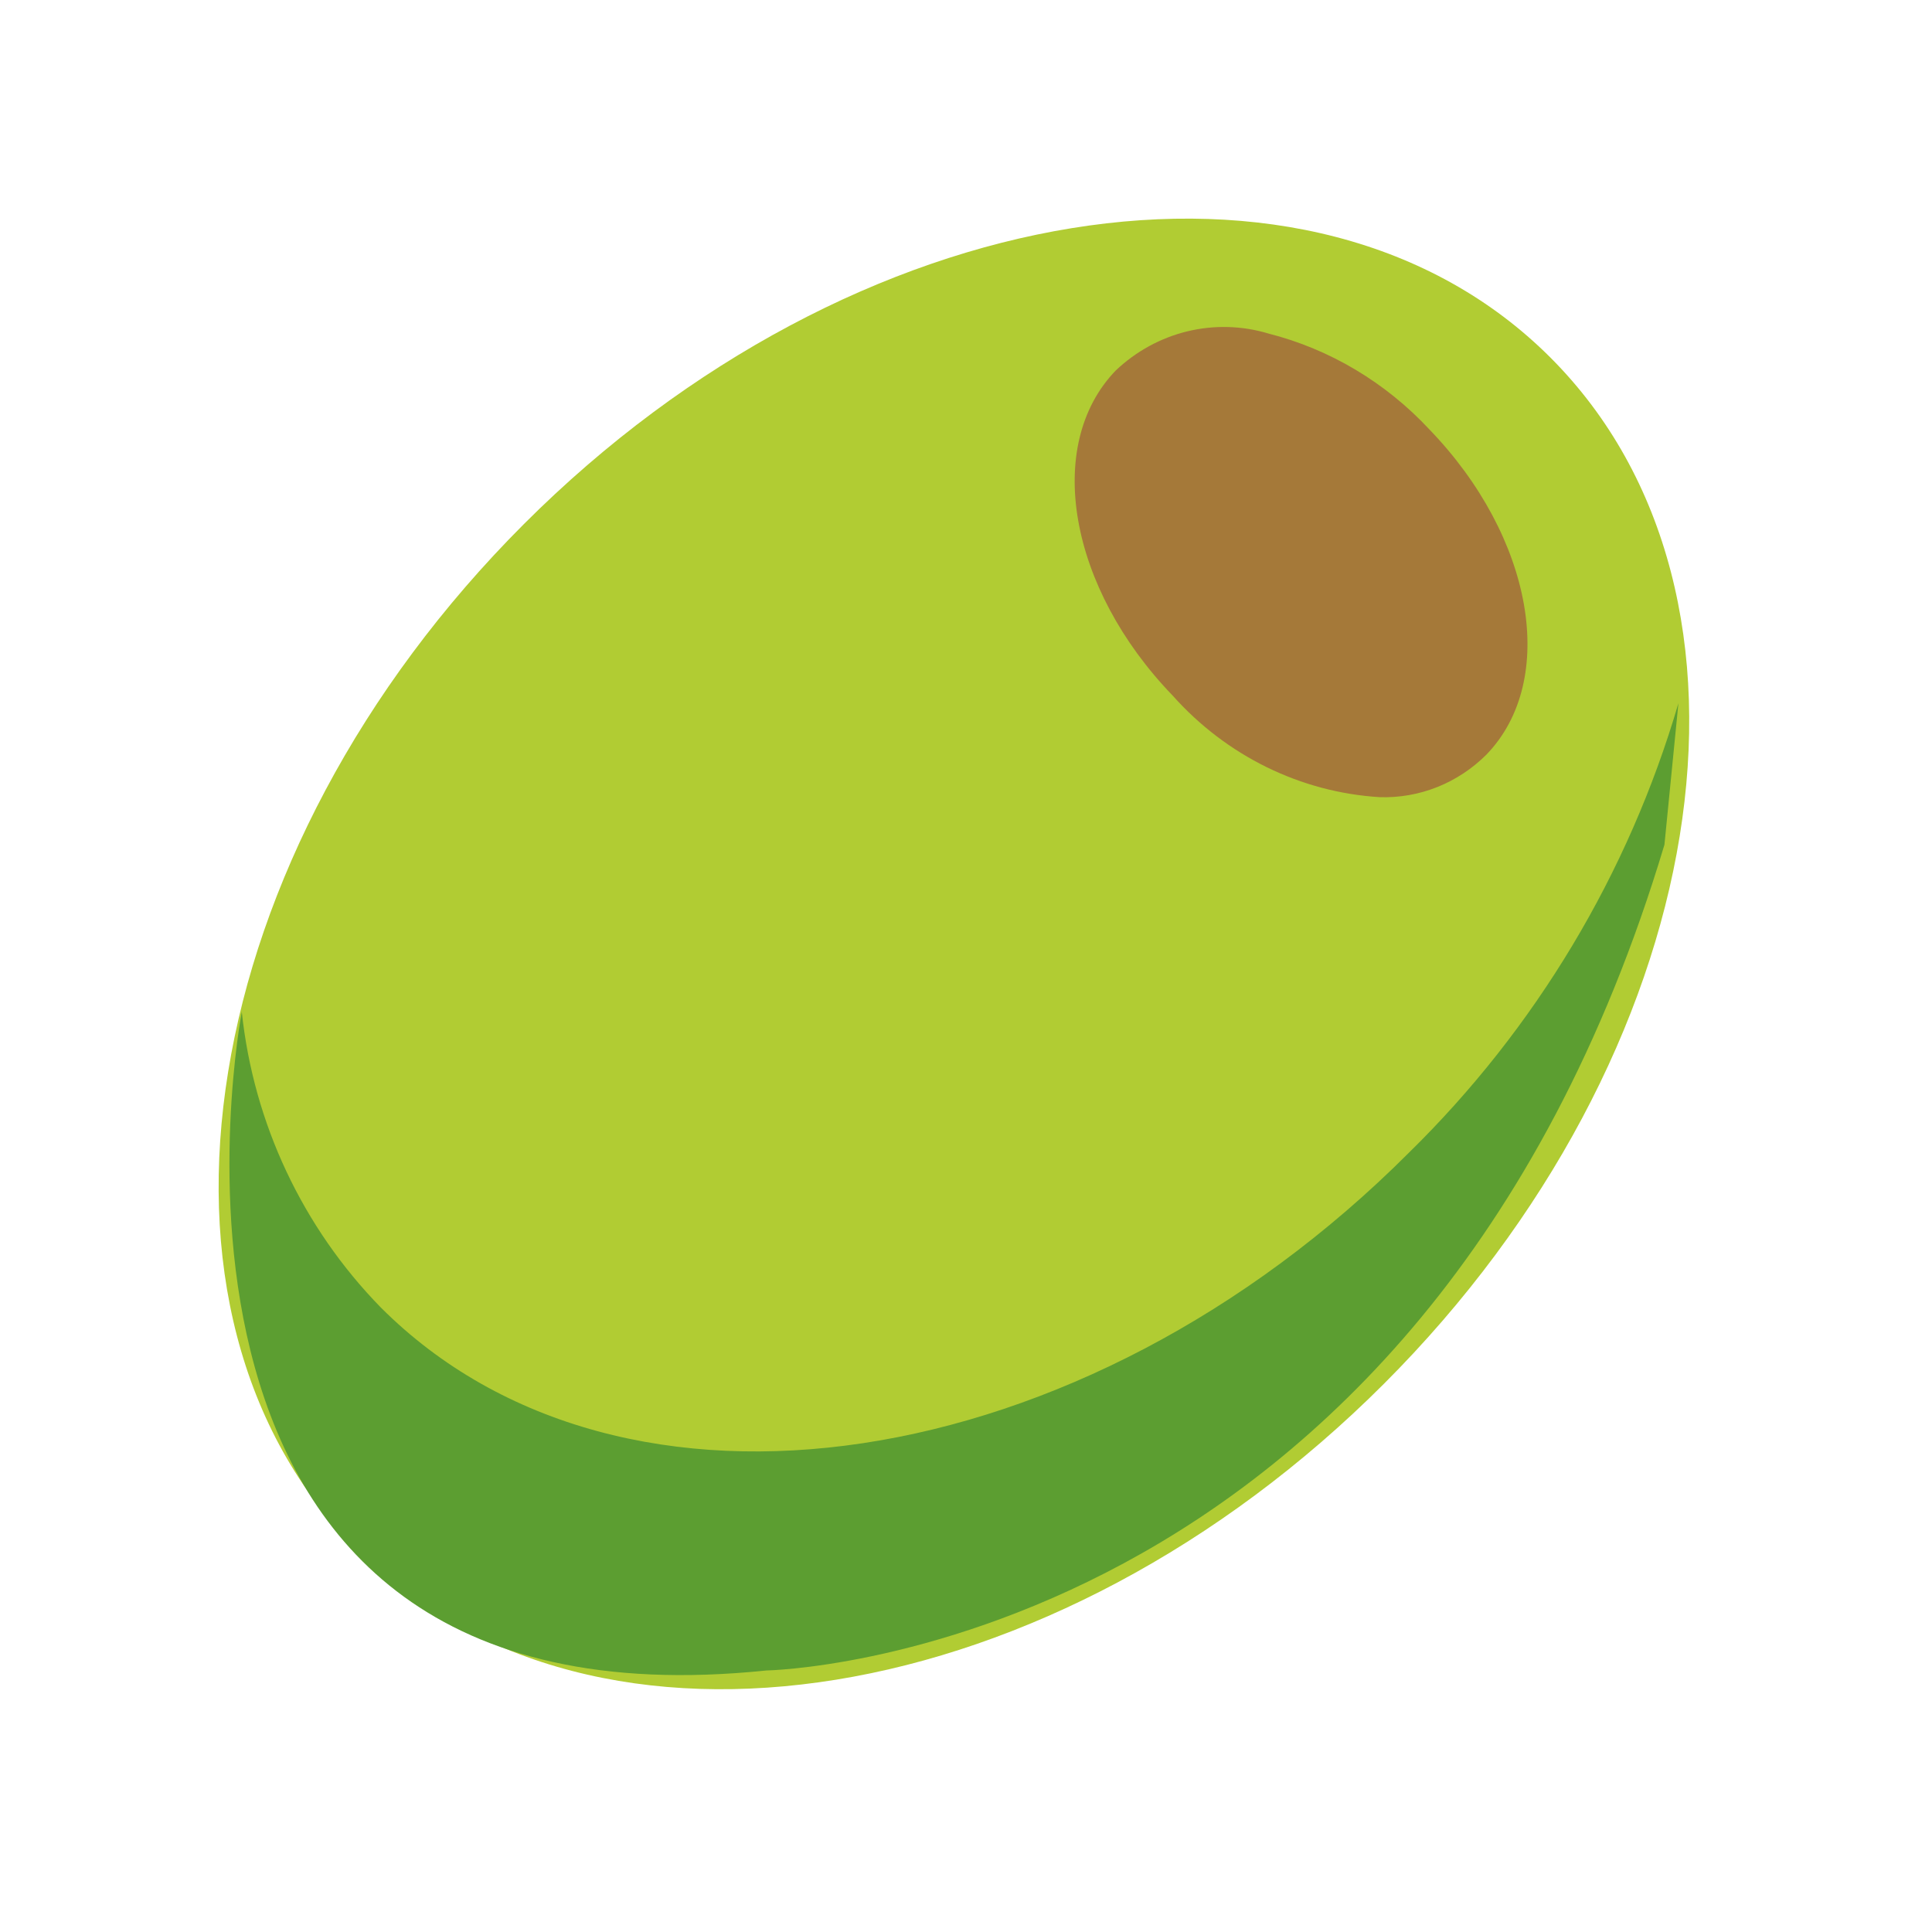 <svg width="80" height="80" viewBox="0 0 80 80" fill="none" xmlns="http://www.w3.org/2000/svg">
<g clip-path="url(#clip0_439_3995)">
<path d="M57.303 57.303C70.943 43.664 74.029 24.636 64.197 14.803C54.364 4.971 35.337 8.057 21.697 21.697C8.057 35.337 4.971 54.365 14.803 64.197C24.636 74.029 43.663 70.943 57.303 57.303Z" fill="#B1CC33"/>
<path d="M69.5 29.118C67.433 36.175 63.591 42.583 58.342 47.729C44.816 61.267 25.755 64.137 15.767 54.139C12.528 50.823 10.501 46.511 10.012 41.899C10.012 41.899 4.202 72.026 31.73 69.171C31.73 69.171 58.796 68.737 68.921 34.978L69.5 29.118Z" fill="#5C9E31"/>
<path d="M57.132 33.009C53.857 32.808 50.784 31.3 48.558 28.803C44.254 24.343 43.218 18.432 46.2 15.342C47.039 14.546 48.062 13.987 49.17 13.719C50.278 13.451 51.434 13.483 52.527 13.812C55.066 14.458 57.376 15.836 59.191 17.785C63.495 22.245 64.531 28.157 61.55 31.247C60.964 31.831 60.272 32.288 59.513 32.591C58.754 32.893 57.945 33.035 57.132 33.009Z" fill="#A57939"/>
</g>
<defs>
<clipPath id="clip0_439_3995">
<rect width="80" height="80" fill="white"/>
</clipPath>
</defs>
</svg>
